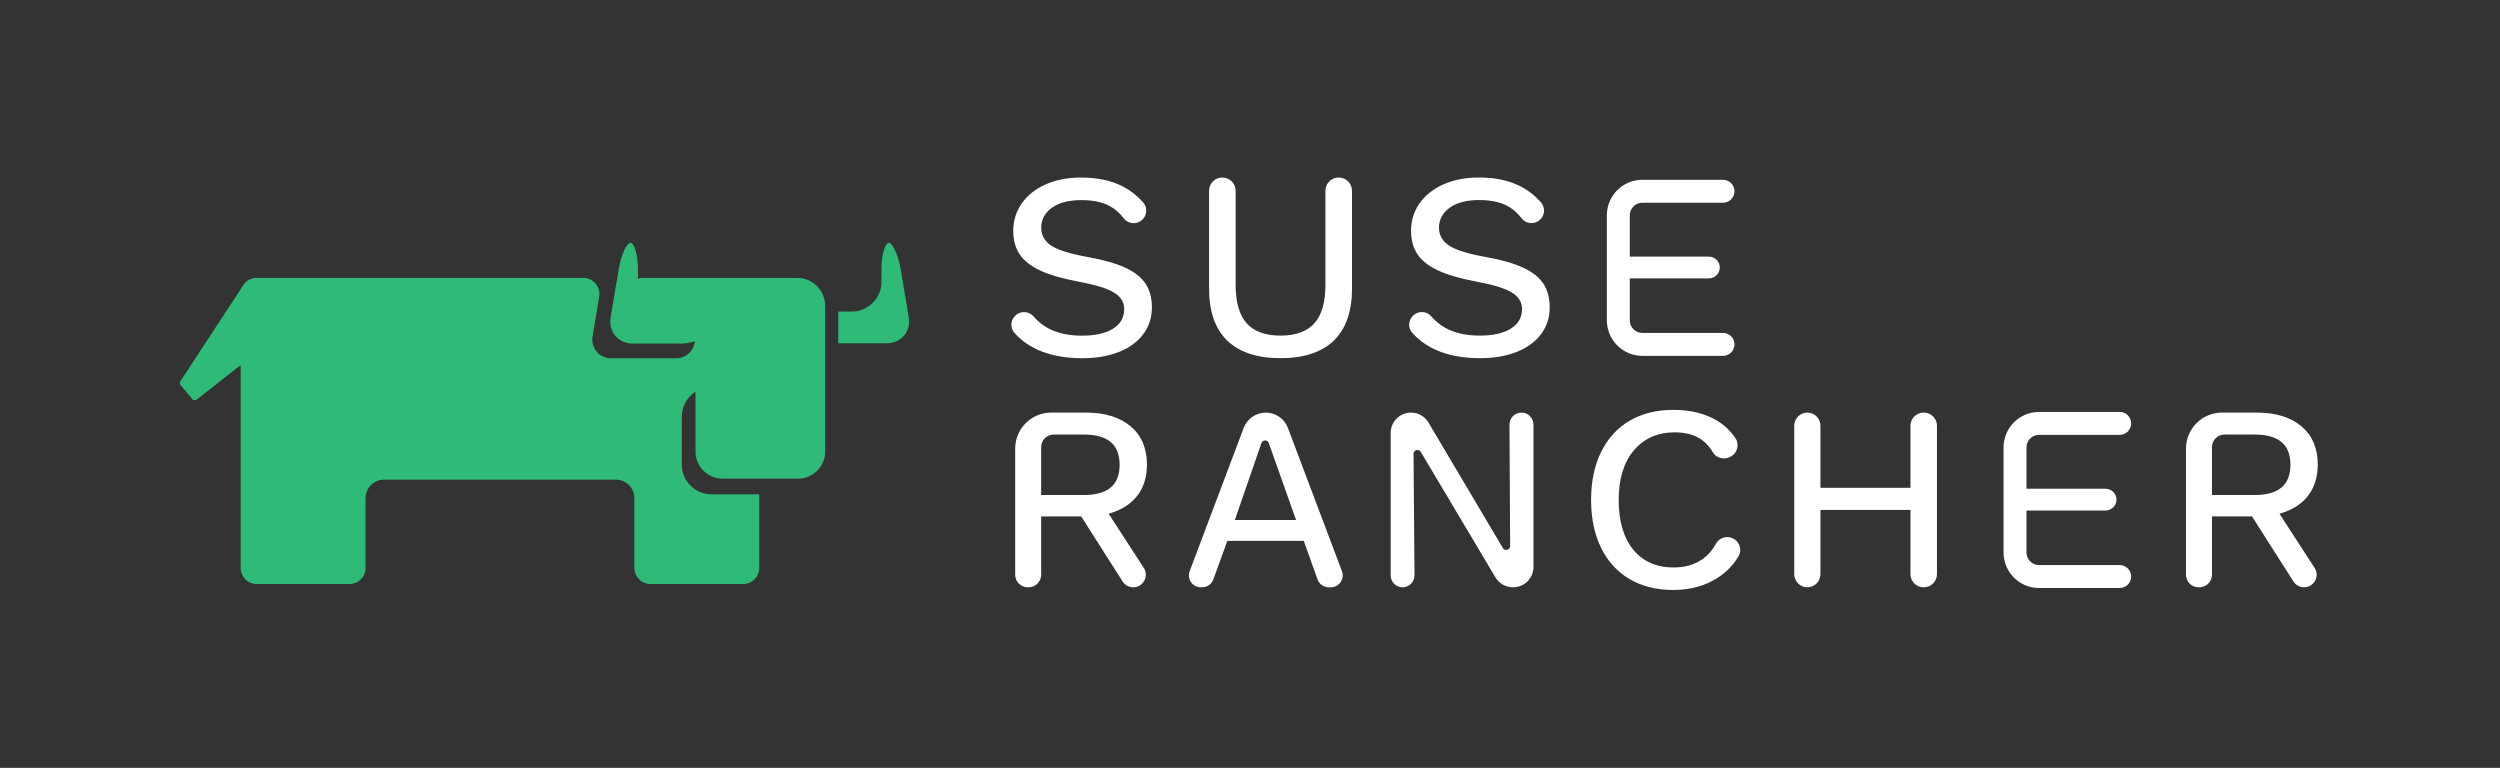 <?xml version="1.0" encoding="UTF-8"?>
<!DOCTYPE svg PUBLIC "-//W3C//DTD SVG 1.1//EN" "http://www.w3.org/Graphics/SVG/1.1/DTD/svg11.dtd">
<svg version="1.1" xmlns="http://www.w3.org/2000/svg" xmlns:xlink="http://www.w3.org/1999/xlink" x="0" y="0" width="420" height="129" viewBox="0, 0, 420, 129">
  <rect x="0" y="0" width="420" height="129" fill="#333333" stroke="none"/>
  <g id="Layer_1">
    <g>
      <path d="M289.467,59.784 L275.911,59.784 C272.627,59.784 269.955,57.111 269.955,53.825 L269.955,36.164 C269.955,32.878 272.627,30.205 275.911,30.205 L289.467,30.205 C290.531,30.205 291.394,31.07 291.394,32.132 C291.394,33.194 290.531,34.058 289.467,34.058 L275.911,34.058 C274.751,34.058 273.806,35.002 273.806,36.164 L273.806,42.904 L273.806,43.114 L274.016,43.114 L287.099,43.114 C288.106,43.114 288.924,43.934 288.924,44.941 C288.924,45.948 288.106,46.767 287.099,46.767 L274.016,46.767 L273.806,46.767 L273.806,46.976 L273.806,53.825 C273.806,54.986 274.751,55.93 275.911,55.93 L289.467,55.93 C290.531,55.93 291.394,56.794 291.394,57.858 C291.394,58.921 290.531,59.784 289.467,59.784 M215.13,60.173 C211.22,60.173 208.21,59.18 206.18,57.222 C204.151,55.266 203.122,52.326 203.122,48.481 L203.122,32.054 C203.122,30.822 204.123,29.82 205.354,29.82 C206.586,29.82 207.589,30.822 207.589,32.054 L207.589,47.893 C207.589,50.769 208.208,52.926 209.43,54.3 C210.658,55.683 212.576,56.384 215.13,56.384 C217.684,56.384 219.601,55.683 220.83,54.3 C222.051,52.924 222.671,50.768 222.671,47.893 L222.671,32.054 C222.671,30.822 223.673,29.82 224.905,29.82 C226.137,29.82 227.138,30.822 227.138,32.054 L227.138,48.481 C227.138,52.324 226.11,55.265 224.081,57.222 C222.049,59.18 219.037,60.173 215.13,60.173 M248.655,60.173 C243.622,60.173 239.789,58.742 237.262,55.92 C236.528,55.104 236.574,53.845 237.367,53.053 L237.381,53.037 C237.778,52.642 238.314,52.42 238.883,52.42 C239.483,52.42 240.048,52.676 240.433,53.124 C241.138,53.938 241.946,54.601 242.831,55.091 C244.377,55.949 246.321,56.384 248.611,56.384 C250.784,56.384 252.519,56.001 253.765,55.244 C255.049,54.469 255.702,53.35 255.702,51.919 C255.702,50.761 255.111,49.818 253.946,49.115 C252.814,48.434 250.904,47.847 248.108,47.324 C245.391,46.818 243.199,46.183 241.595,45.439 C240.008,44.705 238.843,43.786 238.13,42.708 C237.416,41.636 237.055,40.305 237.055,38.751 C237.055,37.111 237.515,35.597 238.423,34.252 C239.331,32.904 240.665,31.817 242.388,31.022 C244.114,30.224 246.163,29.82 248.477,29.82 C251.176,29.82 253.51,30.315 255.416,31.291 C256.698,31.945 257.858,32.848 258.863,33.97 C259.636,34.832 259.563,36.165 258.701,36.942 C258.313,37.293 257.812,37.485 257.292,37.485 C256.632,37.485 256.023,37.186 255.621,36.664 C255.049,35.921 254.405,35.315 253.703,34.865 C252.409,34.031 250.666,33.608 248.521,33.608 C246.406,33.608 244.734,34.04 243.555,34.892 C242.356,35.76 241.748,36.89 241.748,38.254 C241.748,39.531 242.345,40.557 243.52,41.305 C244.665,42.032 246.643,42.64 249.569,43.166 C252.227,43.645 254.363,44.255 255.922,44.983 C257.46,45.7 258.596,46.604 259.297,47.669 C259.994,48.731 260.347,50.07 260.347,51.649 C260.347,53.345 259.859,54.857 258.897,56.139 C257.928,57.429 256.55,58.435 254.803,59.124 C253.039,59.82 250.971,60.173 248.655,60.173 M181.826,60.181 C176.792,60.181 172.958,58.75 170.429,55.929 C169.698,55.112 169.744,53.853 170.536,53.062 L170.551,53.047 C170.947,52.651 171.482,52.429 172.053,52.429 C172.654,52.429 173.219,52.685 173.603,53.133 C174.306,53.945 175.112,54.607 175.998,55.099 C177.545,55.957 179.491,56.392 181.781,56.392 C183.953,56.392 185.687,56.009 186.935,55.253 C188.219,54.478 188.868,53.359 188.868,51.928 C188.868,50.769 188.279,49.825 187.116,49.125 C185.998,48.452 184.034,47.849 181.276,47.333 C178.56,46.825 176.37,46.191 174.763,45.448 C173.178,44.714 172.011,43.795 171.298,42.716 C170.586,41.642 170.225,40.312 170.225,38.759 C170.225,37.12 170.684,35.607 171.591,34.261 C172.5,32.911 173.835,31.825 175.556,31.031 C177.283,30.233 179.332,29.828 181.644,29.828 C184.344,29.828 186.68,30.323 188.586,31.298 C189.868,31.954 191.026,32.856 192.033,33.979 C192.805,34.84 192.732,36.174 191.871,36.951 C191.483,37.301 190.981,37.494 190.46,37.494 C189.801,37.494 189.191,37.194 188.789,36.672 C188.218,35.927 187.572,35.322 186.871,34.872 C185.576,34.039 183.833,33.617 181.69,33.617 C179.574,33.617 177.903,34.049 176.724,34.901 C175.525,35.771 174.918,36.901 174.918,38.262 C174.918,39.54 175.514,40.566 176.689,41.313 C177.833,42.039 179.812,42.65 182.739,43.176 C185.393,43.652 187.53,44.263 189.09,44.992 C190.63,45.709 191.766,46.613 192.466,47.677 C193.163,48.738 193.517,50.077 193.517,51.656 C193.517,53.354 193.029,54.864 192.066,56.147 C191.096,57.439 189.719,58.442 187.971,59.132 C186.209,59.829 184.141,60.181 181.826,60.181 M323.205,98.665 L323.16,98.665 C321.946,98.665 320.959,97.677 320.959,96.463 L320.959,85.886 L320.959,85.674 L320.749,85.674 L306.043,85.674 L305.833,85.674 L305.833,85.886 L305.833,96.463 C305.833,97.677 304.846,98.665 303.633,98.665 C302.419,98.665 301.432,97.677 301.432,96.463 L301.432,71.519 C301.432,70.305 302.419,69.317 303.633,69.317 C304.846,69.317 305.833,70.305 305.833,71.519 L305.833,81.737 L305.833,81.947 L306.043,81.947 L320.749,81.947 L320.959,81.947 L320.959,81.737 L320.959,71.519 C320.959,70.305 321.946,69.317 323.16,69.317 L323.205,69.317 C324.42,69.317 325.408,70.305 325.408,71.519 L325.408,96.463 C325.408,97.677 324.42,98.665 323.205,98.665 M177.022,73.002 C175.859,73.002 174.914,73.947 174.914,75.11 L174.914,82.955 L174.914,83.165 L175.124,83.165 L182.07,83.165 C184.064,83.165 185.58,82.746 186.579,81.92 C187.587,81.085 188.098,79.795 188.098,78.083 C188.098,76.368 187.587,75.078 186.578,74.246 C185.585,73.42 184.067,73.002 182.07,73.002 z M172.802,98.666 L172.664,98.666 C171.5,98.666 170.552,97.719 170.552,96.556 L170.552,75.359 C170.552,72.027 173.263,69.317 176.595,69.317 L182.477,69.317 C185.629,69.317 188.148,70.097 189.965,71.634 C191.77,73.162 192.687,75.315 192.687,78.034 C192.687,80.111 192.147,81.866 191.086,83.253 C190.022,84.638 188.486,85.637 186.522,86.223 L186.253,86.303 L186.406,86.539 L192.154,95.403 C192.582,96.063 192.613,96.87 192.237,97.56 C191.863,98.251 191.168,98.665 190.382,98.665 C189.655,98.665 188.988,98.299 188.598,97.685 L181.706,86.856 L181.643,86.759 L181.528,86.759 L175.124,86.759 L174.914,86.759 L174.914,86.969 L174.914,96.556 C174.914,97.719 173.966,98.666 172.802,98.666 M212.54,73.995 C212.256,73.995 212.012,74.168 211.92,74.438 L207.549,87.081 L207.452,87.359 L207.747,87.359 L217.441,87.359 L217.739,87.359 L217.639,87.08 L213.158,74.434 C213.066,74.167 212.822,73.995 212.54,73.995 M223.573,98.666 L223.228,98.666 C222.387,98.666 221.63,98.134 221.346,97.341 L219.084,91.004 L219.034,90.865 L218.886,90.865 L206.347,90.865 L206.2,90.865 L206.149,91.003 L203.835,97.351 C203.549,98.138 202.793,98.666 201.955,98.666 L201.736,98.666 C201.069,98.666 200.469,98.352 200.089,97.803 C199.71,97.256 199.629,96.583 199.864,95.96 L208.945,71.88 C209.522,70.346 211.013,69.317 212.656,69.317 C214.296,69.317 215.786,70.346 216.364,71.88 L225.447,95.96 C225.682,96.585 225.599,97.256 225.221,97.803 C224.842,98.352 224.241,98.666 223.573,98.666 M254.211,98.666 L254.165,98.666 C252.966,98.666 251.842,98.026 251.233,96.995 L238.693,75.921 C238.572,75.718 238.363,75.599 238.133,75.599 C237.954,75.599 237.78,75.671 237.658,75.796 C237.537,75.918 237.47,76.084 237.472,76.262 L237.636,96.668 C237.636,97.769 236.74,98.666 235.637,98.666 C234.534,98.666 233.636,97.769 233.636,96.667 L233.636,72.73 C233.636,70.848 235.167,69.317 237.051,69.317 C238.249,69.317 239.373,69.957 239.983,70.988 L252.48,92.065 C252.602,92.272 252.805,92.388 253.039,92.388 C253.366,92.388 253.703,92.142 253.703,91.728 L253.594,71.344 C253.589,70.805 253.796,70.295 254.175,69.911 C254.557,69.528 255.064,69.317 255.605,69.317 C256.717,69.317 257.621,70.22 257.621,71.331 L257.621,95.255 C257.621,97.136 256.092,98.666 254.211,98.666 M373.718,73.002 C372.556,73.002 371.61,73.947 371.61,75.11 L371.61,82.955 L371.61,83.165 L371.819,83.165 L378.766,83.165 C380.76,83.165 382.277,82.746 383.276,81.92 C384.284,81.085 384.795,79.795 384.795,78.083 C384.795,76.368 384.284,75.078 383.276,74.246 C382.28,73.42 380.763,73.002 378.766,73.002 z M369.497,98.666 L369.36,98.666 C368.195,98.666 367.247,97.719 367.247,96.556 L367.247,75.359 C367.247,72.027 369.959,69.317 373.29,69.317 L379.173,69.317 C382.324,69.317 384.844,70.097 386.66,71.634 C388.467,73.162 389.382,75.315 389.382,78.034 C389.382,80.109 388.843,81.865 387.782,83.253 C386.719,84.637 385.183,85.636 383.218,86.223 L382.95,86.303 L383.103,86.539 L388.849,95.403 C389.278,96.063 389.309,96.869 388.934,97.56 C388.559,98.251 387.866,98.665 387.077,98.665 C386.35,98.665 385.683,98.299 385.294,97.685 L378.401,86.856 L378.34,86.759 L378.223,86.759 L371.819,86.759 L371.61,86.759 L371.61,86.969 L371.61,96.556 C371.61,97.719 370.662,98.666 369.497,98.666 M356.111,98.785 L342.555,98.785 C339.27,98.785 336.596,96.111 336.596,92.825 L336.596,75.165 C336.596,71.878 339.27,69.204 342.555,69.204 L356.111,69.204 C357.175,69.204 358.039,70.068 358.039,71.131 C358.039,72.191 357.175,73.055 356.111,73.055 L342.555,73.055 C341.395,73.055 340.451,74 340.451,75.163 L340.451,81.901 L340.451,82.111 L340.661,82.111 L353.742,82.111 C354.749,82.111 355.567,82.932 355.567,83.94 C355.567,84.946 354.749,85.764 353.742,85.764 L340.661,85.764 L340.451,85.764 L340.451,85.976 L340.451,92.823 C340.451,93.984 341.395,94.929 342.555,94.929 L356.111,94.929 C357.175,94.929 358.039,95.795 358.039,96.859 C358.039,97.921 357.175,98.785 356.111,98.785 M281.12,99.116 C278.313,99.116 275.844,98.502 273.783,97.294 C271.724,96.089 270.113,94.328 268.993,92.058 C267.871,89.782 267.301,87.067 267.301,83.987 C267.301,80.909 267.871,78.193 268.993,75.915 C270.111,73.65 271.722,71.889 273.783,70.68 C275.844,69.472 278.298,68.859 281.077,68.859 C284,68.859 286.49,69.471 288.478,70.678 C289.703,71.422 290.731,72.397 291.536,73.583 C291.895,74.111 292,74.768 291.825,75.385 C291.647,76.009 291.208,76.517 290.617,76.782 L290.535,76.816 C290.24,76.947 289.931,77.014 289.613,77.014 C288.844,77.014 288.133,76.617 287.758,75.977 C287.25,75.114 286.637,74.421 285.937,73.914 C284.765,73.064 283.221,72.633 281.348,72.633 C278.503,72.633 276.195,73.653 274.489,75.66 C272.794,77.659 271.936,80.461 271.936,83.985 C271.936,87.536 272.755,90.344 274.371,92.328 C276,94.323 278.287,95.336 281.165,95.336 C283.132,95.336 284.805,94.836 286.138,93.851 C286.994,93.223 287.708,92.391 288.26,91.381 C288.645,90.67 289.379,90.229 290.177,90.229 C290.409,90.229 290.638,90.266 290.859,90.34 C291.495,90.553 291.993,91.038 292.224,91.668 C292.447,92.276 292.387,92.938 292.058,93.48 C291.203,94.896 290.07,96.077 288.696,96.988 C286.563,98.4 284.015,99.116 281.12,99.116" fill="#FFFFFF"/>
      <path d="M148.95,57.671 C150.139,57.671 151.18,57.212 151.886,56.378 C152.588,55.548 152.865,54.451 152.668,53.291 L151.323,45.28 C150.864,42.532 149.832,40.778 149.326,40.778 C148.809,40.778 148.086,42.499 148.086,45.301 L148.086,47.395 C148.086,50.075 145.822,52.338 143.143,52.338 L141.047,52.338 L140.826,52.338 L140.826,57.671 L141.047,57.671 z M124.861,98.112 L109.264,98.112 C107.781,98.112 106.575,96.901 106.575,95.417 L106.575,83.694 C106.575,81.977 105.178,80.581 103.46,80.581 L64.528,80.581 C62.811,80.581 61.413,81.977 61.413,83.694 L61.413,95.417 C61.413,96.929 60.228,98.112 58.719,98.112 L43.126,98.112 C41.642,98.112 40.434,96.901 40.434,95.417 L40.434,61.756 L40.434,61.323 L40.096,61.59 L33.048,67.128 C32.95,67.194 32.823,67.235 32.703,67.235 C32.596,67.235 32.445,67.202 32.318,67.051 L30.328,64.686 C30.181,64.505 30.168,64.279 30.293,64.07 L40.611,48.321 C41.102,47.294 42.018,46.695 43.071,46.695 L98.029,46.695 C98.798,46.695 99.527,47.034 100.034,47.624 C100.561,48.234 100.791,49.042 100.67,49.844 L99.541,56.561 C99.401,57.483 99.668,58.412 100.27,59.115 C100.859,59.798 101.707,60.19 102.602,60.19 L113.623,60.19 C115.124,60.19 116.38,59.148 116.677,57.655 L116.746,57.31 L116.41,57.413 C115.73,57.624 114.993,57.728 114.215,57.728 L106.363,57.728 C105.151,57.728 104.091,57.265 103.382,56.428 C102.674,55.592 102.391,54.477 102.59,53.291 L103.936,45.28 C104.376,42.628 105.341,40.78 105.933,40.78 C106.451,40.78 107.172,42.501 107.172,45.301 L107.172,46.536 L107.172,46.879 L107.478,46.724 C107.539,46.691 107.691,46.691 107.814,46.691 L133.999,46.691 C136.493,46.691 138.527,48.705 138.631,51.277 L138.631,75.893 C138.631,78.346 136.559,80.417 134.11,80.417 L121.363,80.417 C118.914,80.417 116.846,78.346 116.846,75.893 L116.846,66.215 L116.846,65.792 L116.508,66.049 C115.257,67.004 114.541,68.436 114.541,69.98 L114.541,78.102 C114.541,80.78 116.804,83.044 119.482,83.044 L127.554,83.044 L127.554,95.417 C127.554,96.901 126.346,98.112 124.861,98.112" fill="#30BA78"/>
    </g>
  </g>
</svg>
